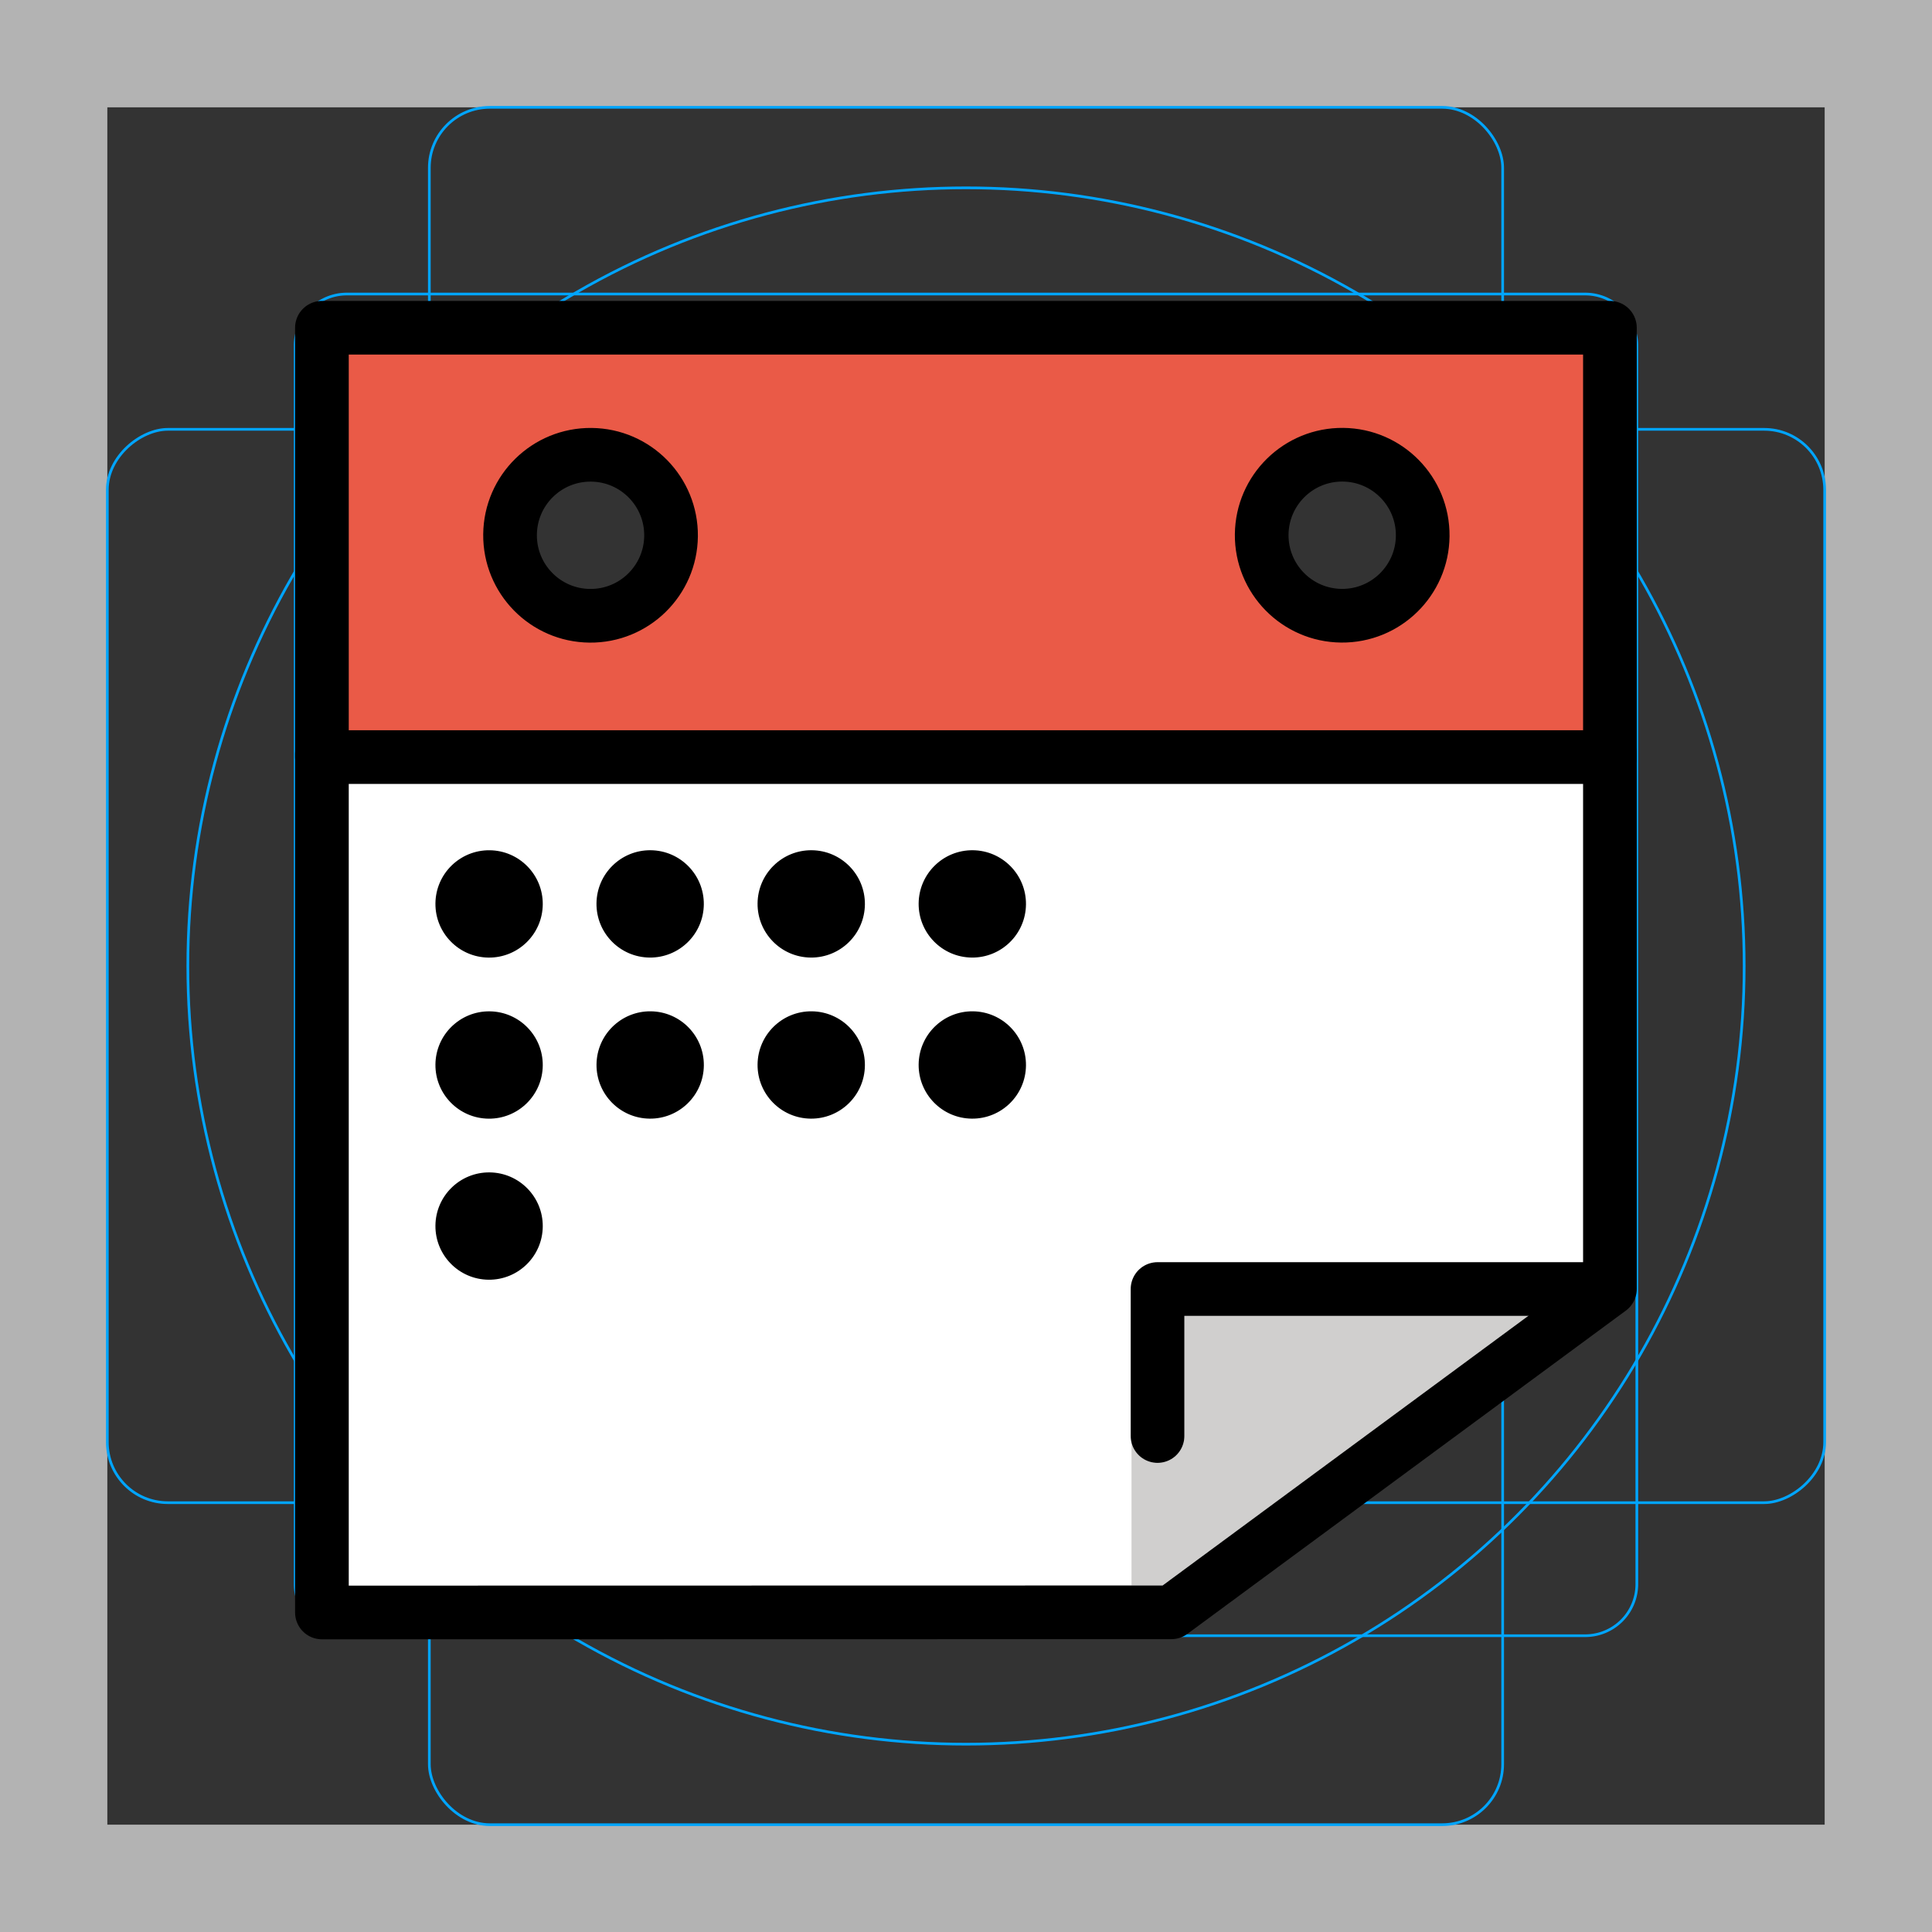 <svg id="emoji" xmlns="http://www.w3.org/2000/svg" viewBox="0 0 72 72">
  <rect x="0" y="0" width="72" height="72" fill="#333333" stroke="none"/>
  <g id="grid">
    <path d="M68,4V68H4V4H68m4-4H0V72H72V0Z" fill="#b3b3b3"/>
    <path d="M12.923,10.958H59.077A1.923,1.923,0,0,1,61,12.881V59.035a1.923,1.923,0,0,1-1.923,1.923H12.923A1.923,1.923,0,0,1,11,59.035V12.881A1.923,1.923,0,0,1,12.923,10.958Z" fill="none" stroke="#00a5ff" stroke-miterlimit="10" stroke-width="0.1"/>
    <rect x="16" y="4" width="40" height="64" rx="2.254" fill="none" stroke="#00a5ff" stroke-miterlimit="10" stroke-width="0.1"/>
    <rect x="16" y="4" width="40" height="64" rx="2.254" transform="translate(72) rotate(90)" fill="none" stroke="#00a5ff" stroke-miterlimit="10" stroke-width="0.1"/>
    <circle cx="36" cy="36" r="29" fill="none" stroke="#00a5ff" stroke-miterlimit="10" stroke-width="0.1"/>
  </g>
  <g id="color">
    <path fill="#FFFFFF" d="M11.973,28.204l0.123,31.806l31.601-0.082L59.927,47.55l0.123-19.469L11.973,28.204z" stroke="none"/>
    <path fill="#ea5a47" d="M12.142,28.14h47.71V12.252h-47.71V28.14z M49.997,16.759c0.011,0,0.021,0,0.031,0 c0.841,0.008,1.628,0.343,2.217,0.944c0.59,0.6,0.909,1.394,0.901,2.235c-0.016,1.726-1.426,3.119-3.148,3.119 c-0.01,0-0.021,0-0.031,0c-1.736-0.017-3.134-1.443-3.118-3.179C46.865,18.152,48.275,16.759,49.997,16.759z M19.727,17.608c0.611-0.599,1.416-0.927,2.269-0.927c0.01,0,0.021,0,0.032,0 c1.787,0.017,3.227,1.485,3.21,3.272c-0.017,1.777-1.468,3.21-3.24,3.21c-0.01,0-0.021,0-0.032,0 c-1.787-0.018-3.227-1.485-3.21-3.272C18.764,19.025,19.109,18.214,19.727,17.608z" stroke="none"/>
    <path fill="#d0cfce" d="M56.956,49.038H44.139v4.479c0,0.553-0.447,1-1,1c-0.502,0-0.899-0.375-0.971-0.857v5.426 l1.16-0L56.956,49.038z" stroke="none"/>
  </g>
  <g id="hair"/>
  <g id="skin"/>
  <g id="skin-shadow"/>
  <g id="line">
    <ellipse transform="matrix(0.01 -1 1 0.01 1.847 41.746)" fill-rule="evenodd" clip-rule="evenodd" fill="none" stroke="#000000" stroke-width="2" stroke-linecap="round" stroke-linejoin="round" stroke-miterlimit="10" cx="21.997" cy="19.941" rx="3" ry="3"/>
    <rect x="11.997" y="12.214" fill="none" stroke="#000000" stroke-width="2" stroke-linecap="round" stroke-linejoin="round" stroke-miterlimit="10" width="48" height="16"/>
    <ellipse transform="matrix(0.01 -1 1 0.01 29.579 69.745)" fill-rule="evenodd" clip-rule="evenodd" fill="none" stroke="#000000" stroke-width="2" stroke-linecap="round" stroke-linejoin="round" stroke-miterlimit="10" cx="49.998" cy="19.941" rx="3" ry="3"/>
    <polyline fill="none" stroke="#000000" stroke-width="2" stroke-linecap="round" stroke-linejoin="round" stroke-miterlimit="10" points="11.997,28.092 11.997,60.092 43.656,60.086 59.997,48.038 59.997,28.092"/>
    <ellipse transform="matrix(0.01 -1 1 0.01 -15.628 51.567)" cx="18.217" cy="33.673" rx="2" ry="2" fill="#000000" stroke="none"/>
    <ellipse transform="matrix(0.01 -1 1 0.01 -9.686 57.566)" cx="24.217" cy="33.673" rx="2" ry="2" fill="#000000" stroke="none"/>
    <ellipse transform="matrix(0.01 -1 1 0.01 -3.743 63.566)" cx="30.217" cy="33.673" rx="2" ry="2" fill="#000000" stroke="none"/>
    <ellipse transform="matrix(0.01 -1 1 0.01 2.2 69.566)" cx="36.217" cy="33.673" rx="2" ry="2" fill="#000000" stroke="none"/>
    <ellipse transform="matrix(0.01 -1 1 0.01 -21.628 57.51)" cx="18.217" cy="39.673" rx="2" ry="2" fill="#000000" stroke="none"/>
    <ellipse transform="matrix(0.01 -1 1 0.01 -15.685 63.509)" cx="24.217" cy="39.673" rx="2" ry="2" fill="#000000" stroke="none"/>
    <ellipse transform="matrix(0.01 -1 1 0.01 -9.743 69.509)" cx="30.217" cy="39.673" rx="2" ry="2" fill="#000000" stroke="none"/>
    <ellipse transform="matrix(0.01 -1 1 0.01 -3.8 75.509)" cx="36.217" cy="39.673" rx="2" ry="2" fill="#000000" stroke="none"/>
    <ellipse transform="matrix(0.01 -1 1 0.01 -27.628 63.452)" cx="18.217" cy="45.673" rx="2" ry="2" fill="#000000" stroke="none"/>
    <polyline fill="none" stroke="#000000" stroke-width="2" stroke-linecap="round" stroke-linejoin="round" stroke-miterlimit="10" points="59.869,48.038 43.138,48.038 43.138,53.517"/>
  </g>
</svg>
